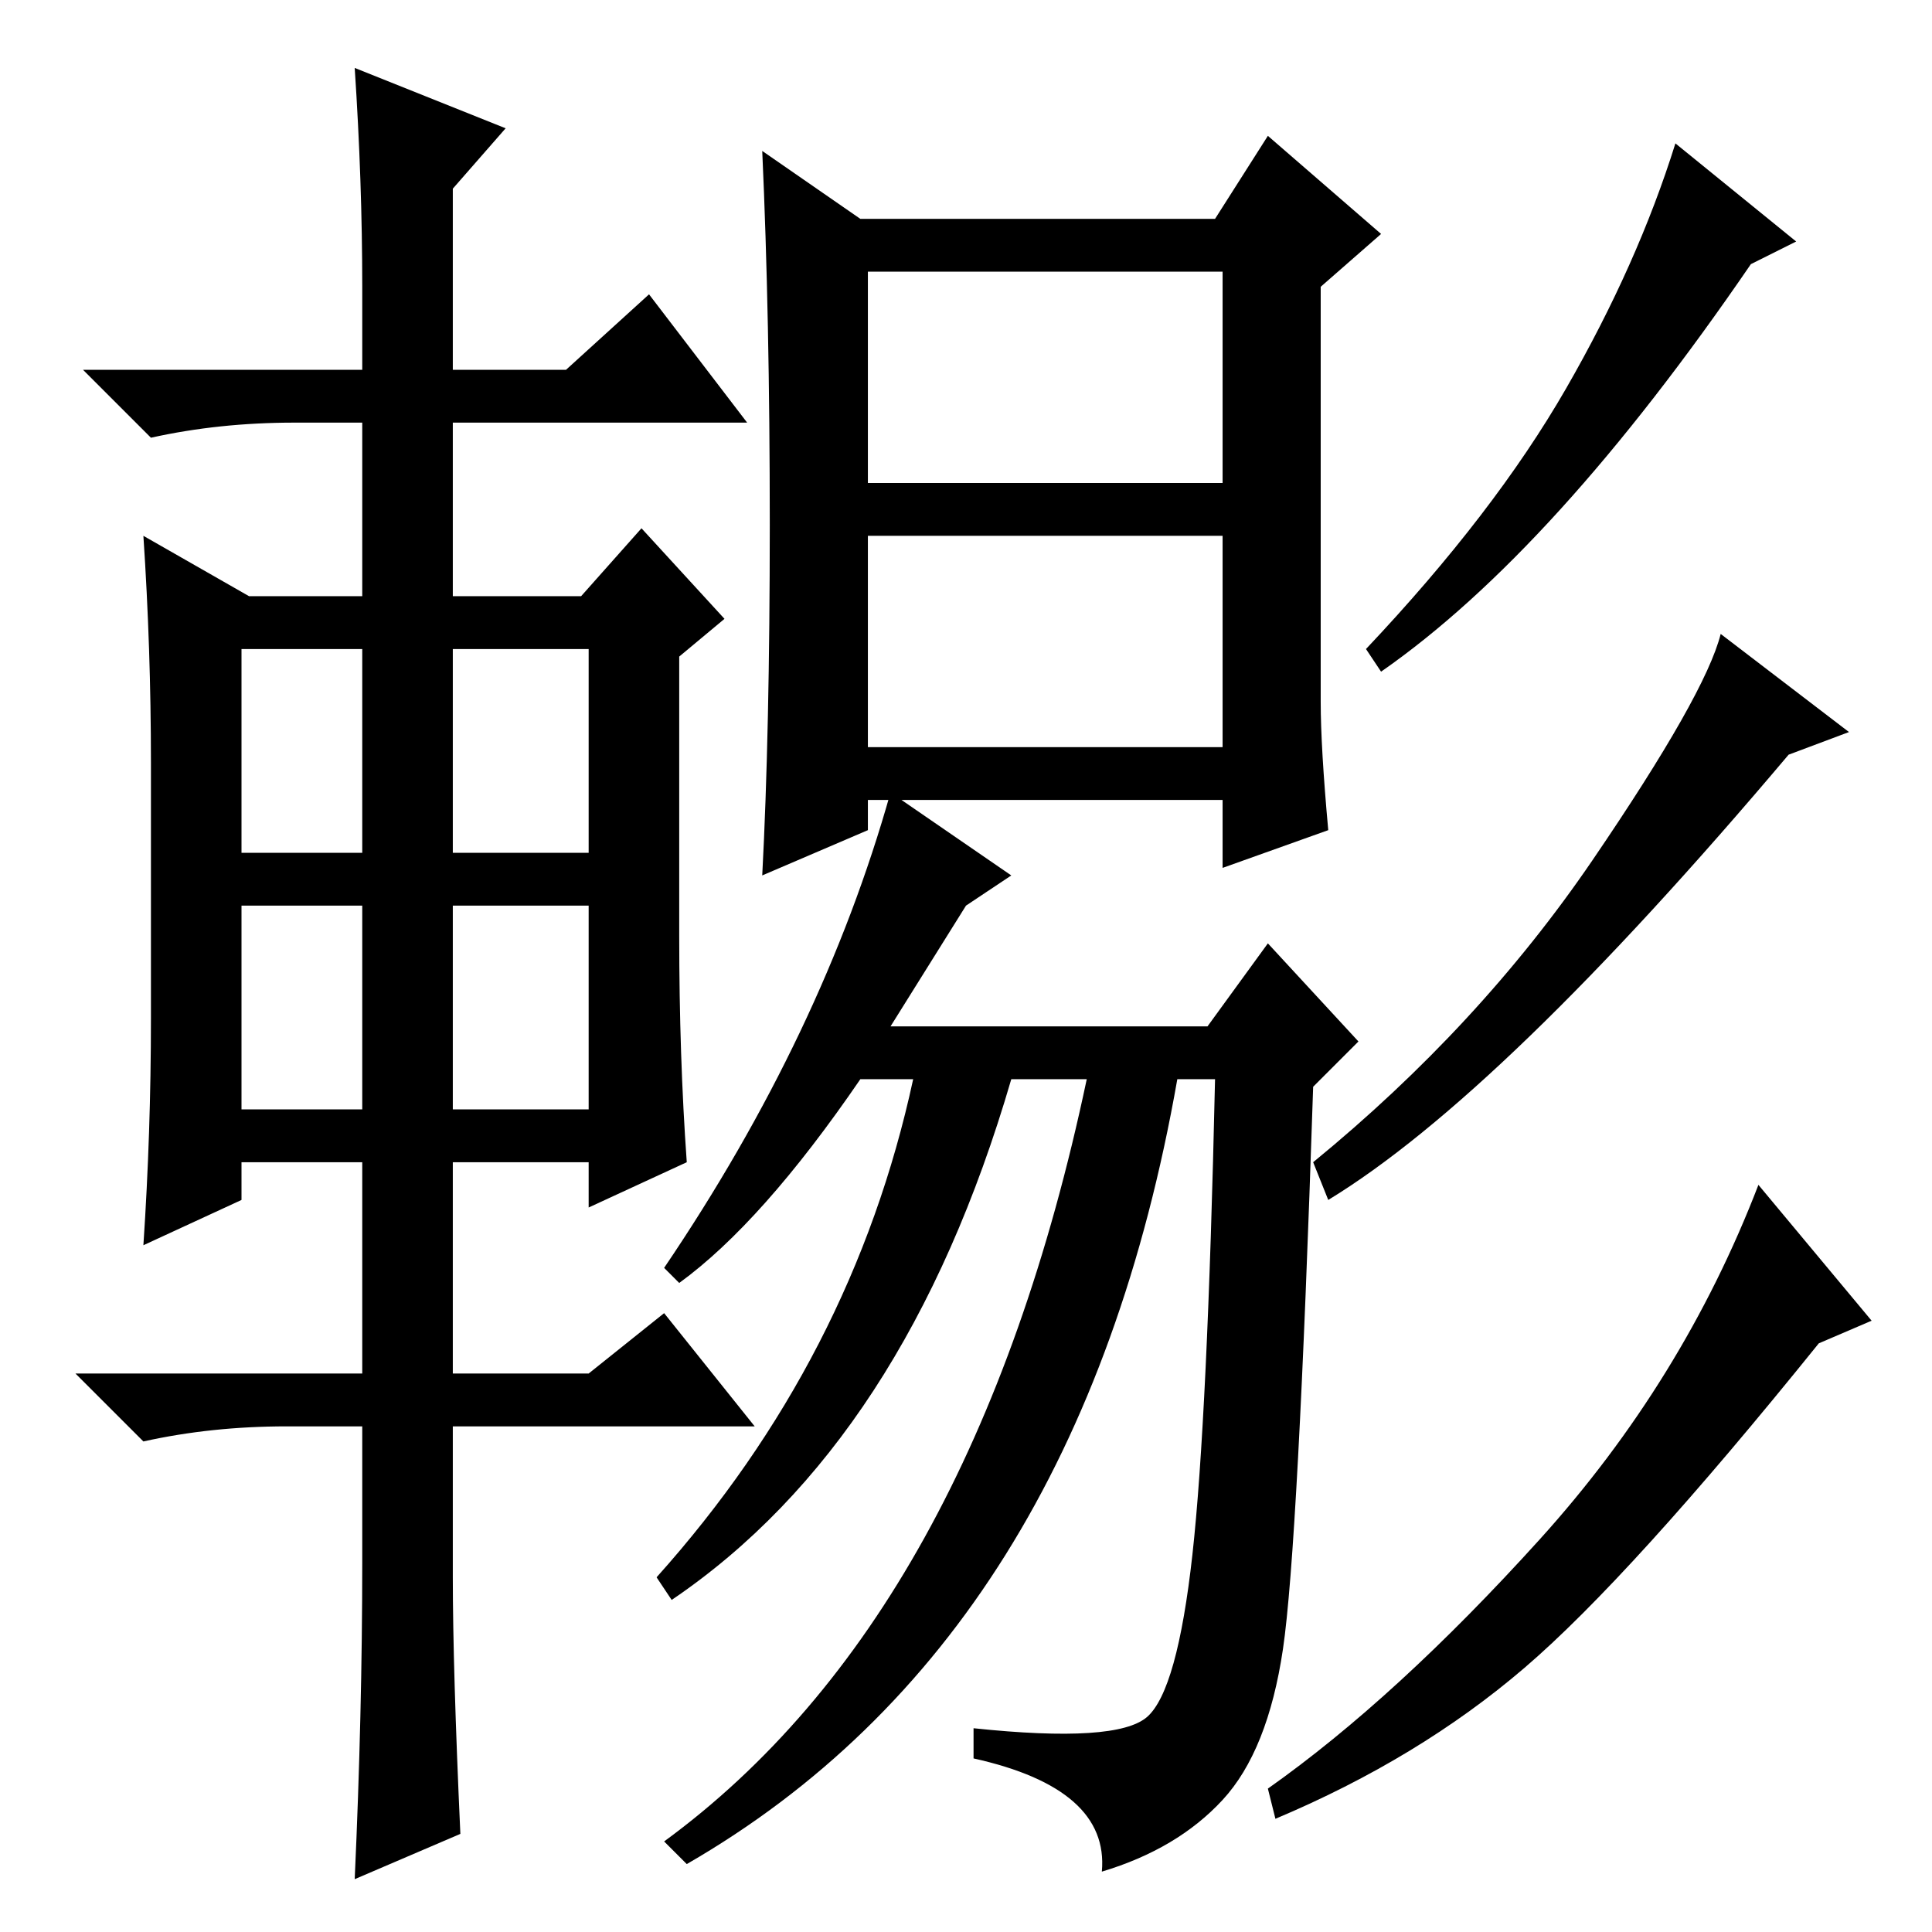 <?xml version="1.0" standalone="no"?>
<!DOCTYPE svg PUBLIC "-//W3C//DTD SVG 1.1//EN" "http://www.w3.org/Graphics/SVG/1.1/DTD/svg11.dtd" >
<svg xmlns="http://www.w3.org/2000/svg" xmlns:xlink="http://www.w3.org/1999/xlink" version="1.1" viewBox="0 -36 256 256">
  <g transform="matrix(1 0 0 -1 0 220)">
   <path fill="currentColor"
d="M102 186.5q0 27.5 -1 49.5l13 -9h47l7 11l15 -13l-8 -7v-55q0 -6 1 -17l-14 -5v9h-47v-4l-14 -6q1 19 1 46.5zM134 140l-6 -4l-10 -16h42l8 11l12 -13l-6 -6q-2 -61 -4 -74.5t-8 -20t-16 -9.5q1 11 -17 15v4q19 -2 23 1.5t6 21.5t3 63h-5q-13 -74 -65 -104l-3 3
q41 30 56 101h-10q-14 -48 -45 -69l-2 3q26 29 34 66h-7q-13 -19 -24 -27l-2 2q21 31 30 63zM115 192h47v28h-47v-28zM115 157h47v28h-47v-28zM48 218q0 14 -1 29l20 -8l-7 -8v-24h15l11 10l13 -17h-39v-23h17l8 9l11 -12l-6 -5v-37q0 -16 1 -30l-13 -6v6h-18v-28h18l10 8
l12 -15h-40v-20q0 -12 1 -34l-14 -6q1 22 1 42v18h-10q-10 0 -19 -2l-9 9h38v28h-16v-5l-13 -6q1 15 1 30v34q0 15 -1 30l14 -8h15v23h-9q-10 0 -19 -2l-9 9h37v11zM32 170v-27h16v27h-16zM60 170v-27h18v27h-18zM60 136v-27h18v27h-18zM32 136v-27h16v27h-16zM248 81l-7 -3
q-25 -31 -39 -43t-33 -20l-1 4q17 12 36 33t29 47zM238 224l-6 -3q-26 -38 -49 -54l-2 3q17 18 26.5 34.5t14.5 32.5zM245 159l-8 -3q-38 -45 -61 -59l-2 5q22 18 37 40t17 30z" />
  </g>

</svg>
